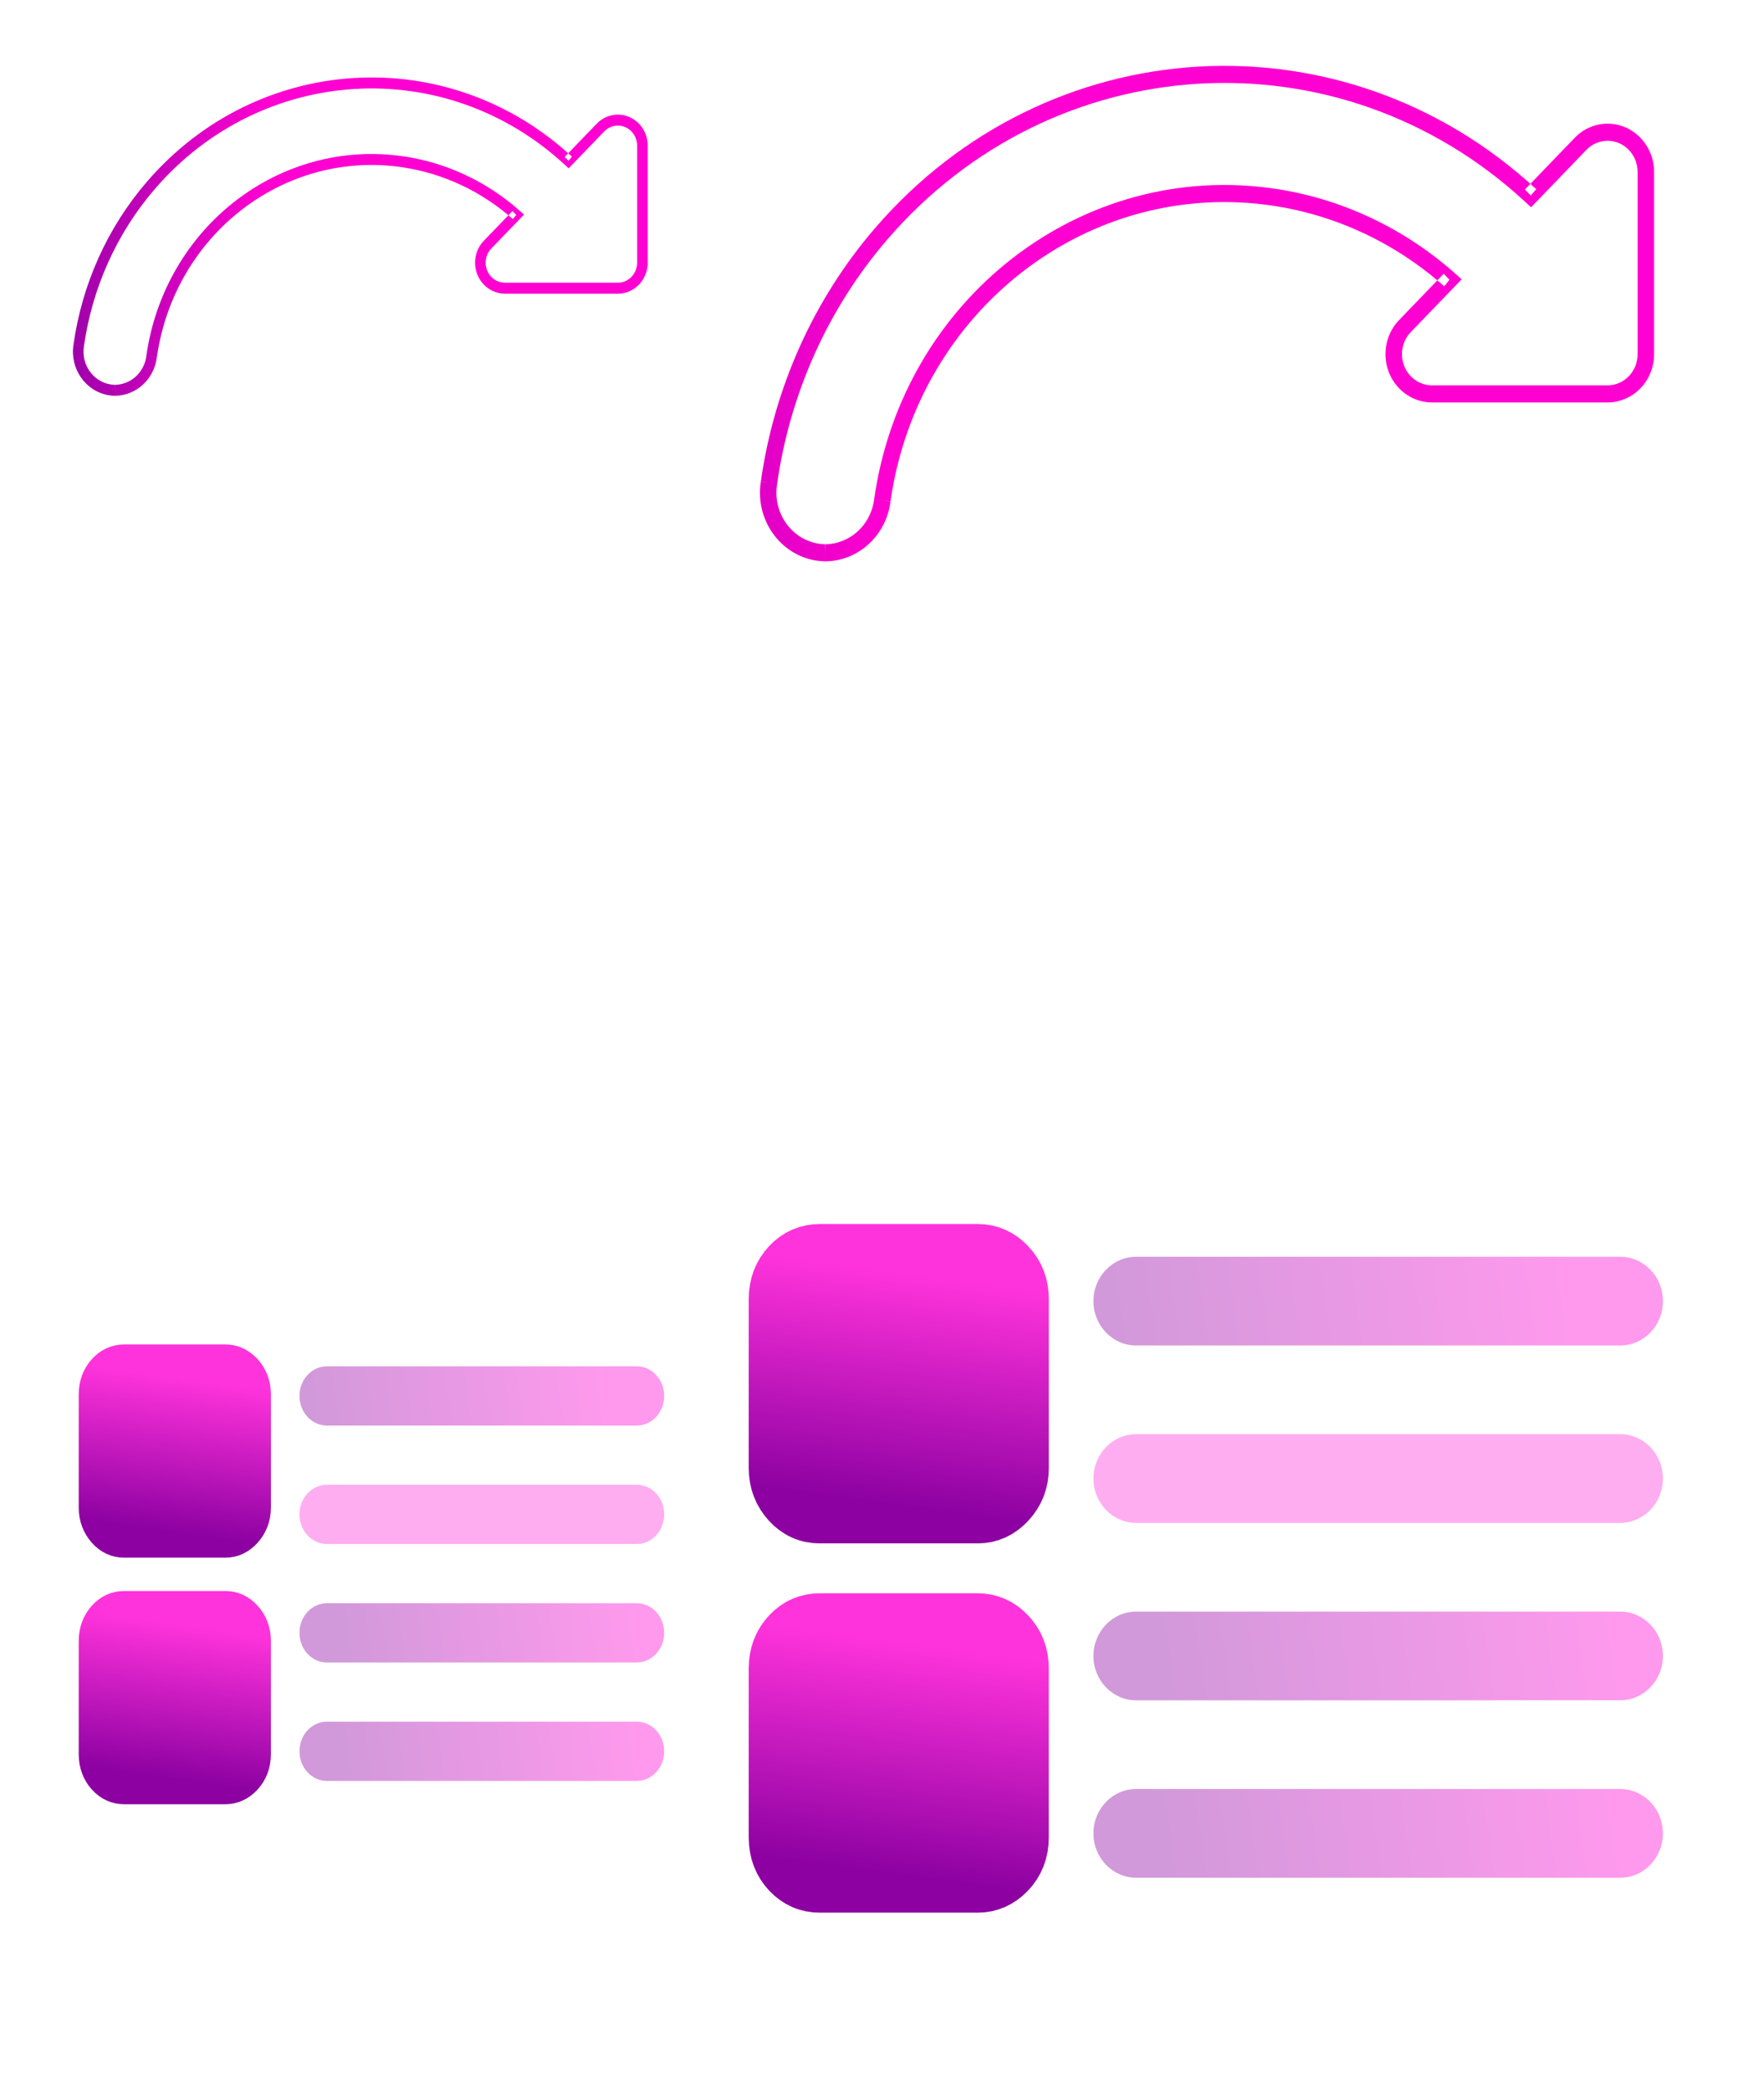 <?xml version="1.0" encoding="UTF-8" standalone="no"?>
<svg
   version="1.1"
   id="svg2"
   viewBox="0 0 54 64"
   sodipodi:docname="view.svg"
   inkscape:version="1.3 (0e150ed6c4, 2023-07-21)"
   xml:space="preserve"
   xmlns:inkscape="http://www.inkscape.org/namespaces/inkscape"
   xmlns:sodipodi="http://sodipodi.sourceforge.net/DTD/sodipodi-0.dtd"
   xmlns:xlink="http://www.w3.org/1999/xlink"
   xmlns="http://www.w3.org/2000/svg"
   xmlns:svg="http://www.w3.org/2000/svg"
   xmlns:rdf="http://www.w3.org/1999/02/22-rdf-syntax-ns#"
   xmlns:cc="http://creativecommons.org/ns#"
   xmlns:dc="http://purl.org/dc/elements/1.1/"><sodipodi:namedview
     pagecolor="#ffffff"
     bordercolor="#666666"
     borderopacity="1"
     objecttolerance="10"
     gridtolerance="10"
     guidetolerance="10"
     inkscape:pageopacity="0"
     inkscape:pageshadow="2"
     inkscape:window-width="1920"
     inkscape:window-height="1052"
     id="namedview18"
     showgrid="true"
     inkscape:zoom="2.812153"
     inkscape:cx="21.158166"
     inkscape:cy="51.206317"
     inkscape:window-x="0"
     inkscape:window-y="0"
     inkscape:window-maximized="1"
     inkscape:current-layer="view-refresh"
     inkscape:showpageshadow="2"
     inkscape:pagecheckerboard="0"
     inkscape:deskcolor="#d1d1d1" /><defs
     id="defs3615"><style
       type="text/css"
       id="current-color-scheme">&#10;      .ColorScheme-Text {&#10;        color:#31363b;&#10;      }&#10;      .ColorScheme-Background{&#10;        color:#E9E8E8;&#10;      }&#10;      .ColorScheme-ViewText {&#10;        color:#31363b;&#10;      }&#10;      .ColorScheme-ViewBackground{&#10;        color:#ffffff;&#10;      }&#10;      .ColorScheme-ViewHover {&#10;        color:#000000;&#10;      }&#10;      .ColorScheme-ViewFocus{&#10;        color:#5a5a5a;&#10;      }&#10;      .ColorScheme-ButtonText {&#10;        color:#31363b;&#10;      }&#10;      .ColorScheme-ButtonBackground{&#10;        color:#E9E8E8;&#10;      }&#10;      .ColorScheme-ButtonHover {&#10;        color:#1489ff;&#10;      }&#10;      .ColorScheme-ButtonFocus{&#10;        color:#2B74C7;&#10;      }&#10;</style><linearGradient
       id="_lgradient_0"
       x1="0"
       y1="0.5"
       x2="1"
       y2="0.5"
       gradientTransform="matrix(28,0,0,28,1.977,1.914)"
       gradientUnits="userSpaceOnUse"
       xlink:href="#linearGradient6"><stop
         offset="0%"
         stop-opacity="1"
         style="stop-color:rgb(105,227,255)"
         id="stop33" /><stop
         offset="100%"
         stop-opacity="1"
         style="stop-color:rgb(0,255,194)"
         id="stop35" /></linearGradient><linearGradient
       id="linearGradient6"><stop
         id="stop00"
         offset="0.0"
         style="stop-color:#7c00b5;stop-opacity:1.0" /><stop
         id="stop01"
         offset="1.0"
         style="stop-color:#6916c5;stop-opacity:0.85" /></linearGradient><linearGradient
       id="paint0_linear_18_86"
       x1="3.466"
       y1="4.551"
       x2="61.211"
       y2="63.492"
       gradientUnits="userSpaceOnUse"><stop
         stop-color="#F9D423"
         id="stop3" /><stop
         offset="0.516"
         stop-color="#FF4E50"
         id="stop4" /><stop
         offset="0.991"
         stop-color="#8A2387"
         id="stop5" /></linearGradient><linearGradient
       id="paint1_linear_18_86"
       x1="3.466"
       y1="4.551"
       x2="61.211"
       y2="63.492"
       gradientUnits="userSpaceOnUse"><stop
         stop-color="#F9D423"
         id="stop6" /><stop
         offset="0.516"
         stop-color="#FF4E50"
         id="stop7" /><stop
         offset="0.991"
         stop-color="#8A2387"
         id="stop8" /></linearGradient><linearGradient
       id="paint2_linear_18_86"
       x1="3.044"
       y1="1.553"
       x2="60.788"
       y2="60.494"
       gradientUnits="userSpaceOnUse"><stop
         stop-color="#F9D423"
         id="stop9" /><stop
         offset="0.516"
         stop-color="#FF4E50"
         id="stop10" /><stop
         offset="0.991"
         stop-color="#8A2387"
         id="stop11" /></linearGradient><linearGradient
       id="paint0_linear_294_151"
       x1="8.151"
       y1="13.204"
       x2="8.151"
       y2="7.7"
       gradientUnits="userSpaceOnUse"><stop
         stop-color="#A5A5A5"
         id="stop2" /><stop
         offset="0.997"
         stop-color="#DCDCDC"
         id="stop3-3" /></linearGradient><linearGradient
       id="paint1_linear_294_151"
       x1="8"
       y1="8"
       x2="8"
       y2="2.75"
       gradientUnits="userSpaceOnUse"><stop
         stop-color="#A5A5A5"
         id="stop4-5" /><stop
         offset="0.997"
         stop-color="#DCDCDC"
         id="stop5-6" /></linearGradient><linearGradient
       id="paint0_linear_18_86-1"
       x1="3.466"
       y1="4.551"
       x2="61.21"
       y2="63.492"
       gradientUnits="userSpaceOnUse"><stop
         stop-color="#F9D423"
         id="stop3-2" /><stop
         offset="0.516"
         stop-color="#FF4E50"
         id="stop4-7" /><stop
         offset="0.991"
         stop-color="#8A2387"
         id="stop5-0" /></linearGradient><linearGradient
       id="paint1_linear_18_86-9"
       x1="3.466"
       y1="4.551"
       x2="61.21"
       y2="63.492"
       gradientUnits="userSpaceOnUse"><stop
         stop-color="#F9D423"
         id="stop6-3" /><stop
         offset="0.516"
         stop-color="#FF4E50"
         id="stop7-6" /><stop
         offset="0.991"
         stop-color="#8A2387"
         id="stop8-0" /></linearGradient><linearGradient
       id="paint2_linear_18_86-6"
       x1="3.044"
       y1="1.553"
       x2="60.788"
       y2="60.494"
       gradientUnits="userSpaceOnUse"><stop
         stop-color="#F9D423"
         id="stop9-2" /><stop
         offset="0.516"
         stop-color="#FF4E50"
         id="stop10-6" /><stop
         offset="0.991"
         stop-color="#8A2387"
         id="stop11-1" /></linearGradient><linearGradient
       id="paint0_linear_18_86-2"
       x1="3.466"
       y1="4.551"
       x2="61.21"
       y2="63.492"
       gradientUnits="userSpaceOnUse"><stop
         stop-color="#F9D423"
         id="stop3-37" /><stop
         offset="0.516"
         stop-color="#FF4E50"
         id="stop4-59" /><stop
         offset="0.991"
         stop-color="#8A2387"
         id="stop5-2" /></linearGradient><linearGradient
       id="paint1_linear_18_86-2"
       x1="3.466"
       y1="4.551"
       x2="61.21"
       y2="63.492"
       gradientUnits="userSpaceOnUse"><stop
         stop-color="#F9D423"
         id="stop6-8" /><stop
         offset="0.516"
         stop-color="#FF4E50"
         id="stop7-9" /><stop
         offset="0.991"
         stop-color="#8A2387"
         id="stop8-7" /></linearGradient><linearGradient
       id="paint2_linear_18_86-3"
       x1="3.044"
       y1="1.553"
       x2="60.788"
       y2="60.494"
       gradientUnits="userSpaceOnUse"><stop
         stop-color="#F9D423"
         id="stop9-6" /><stop
         offset="0.516"
         stop-color="#FF4E50"
         id="stop10-1" /><stop
         offset="0.991"
         stop-color="#8A2387"
         id="stop11-2" /></linearGradient><linearGradient
       id="paint0_linear_37_171"
       x1="5.433"
       y1="24.826"
       x2="6.336"
       y2="17.826"
       gradientUnits="userSpaceOnUse"><stop
         stop-color="#8D01A2"
         id="stop6-7" /><stop
         offset="1"
         stop-color="#FF33DB"
         id="stop7-8" /></linearGradient><linearGradient
       id="paint2_linear_37_171"
       x1="5.433"
       y1="13.546"
       x2="6.336"
       y2="6.546"
       gradientUnits="userSpaceOnUse"><stop
         stop-color="#8D01A2"
         id="stop10-0" /><stop
         offset="1"
         stop-color="#FF33DB"
         id="stop11-3" /></linearGradient><linearGradient
       id="paint4_linear_37_171"
       x1="13.226"
       y1="12.774"
       x2="27.749"
       y2="10.634"
       gradientUnits="userSpaceOnUse"><stop
         stop-color="#8D01A2"
         id="stop14" /><stop
         offset="1"
         stop-color="#FF00D2"
         id="stop15" /></linearGradient><linearGradient
       id="paint5_linear_37_171"
       x1="13.226"
       y1="18.194"
       x2="27.749"
       y2="16.054"
       gradientUnits="userSpaceOnUse"><stop
         stop-color="#8D01A2"
         id="stop16" /><stop
         offset="1"
         stop-color="#FF00D2"
         id="stop17" /></linearGradient><linearGradient
       id="paint6_linear_37_171"
       x1="13.226"
       y1="12.774"
       x2="27.749"
       y2="10.634"
       gradientUnits="userSpaceOnUse"><stop
         stop-color="#8D01A2"
         id="stop18" /><stop
         offset="1"
         stop-color="#FF00D2"
         id="stop19" /></linearGradient><linearGradient
       id="paint0_linear_37_171-6"
       x1="5.433"
       y1="24.826"
       x2="6.336"
       y2="17.826"
       gradientUnits="userSpaceOnUse"><stop
         stop-color="#8D01A2"
         id="stop6-7-1" /><stop
         offset="1"
         stop-color="#FF33DB"
         id="stop7-8-0" /></linearGradient><linearGradient
       id="paint2_linear_37_171-2"
       x1="5.433"
       y1="13.546"
       x2="6.336"
       y2="6.546"
       gradientUnits="userSpaceOnUse"><stop
         stop-color="#8D01A2"
         id="stop10-0-0" /><stop
         offset="1"
         stop-color="#FF33DB"
         id="stop11-3-6" /></linearGradient><linearGradient
       id="paint4_linear_37_171-7"
       x1="13.226"
       y1="12.774"
       x2="27.749"
       y2="10.634"
       gradientUnits="userSpaceOnUse"><stop
         stop-color="#8D01A2"
         id="stop14-6" /><stop
         offset="1"
         stop-color="#FF00D2"
         id="stop15-5" /></linearGradient><linearGradient
       id="paint5_linear_37_171-6"
       x1="13.226"
       y1="18.194"
       x2="27.749"
       y2="16.054"
       gradientUnits="userSpaceOnUse"><stop
         stop-color="#8D01A2"
         id="stop16-9" /><stop
         offset="1"
         stop-color="#FF00D2"
         id="stop17-3" /></linearGradient><linearGradient
       inkscape:collect="always"
       xlink:href="#paint6_linear_37_171"
       id="linearGradient5-7"
       gradientUnits="userSpaceOnUse"
       x1="13.226"
       y1="12.774"
       x2="27.749"
       y2="10.634" /><linearGradient
       inkscape:collect="always"
       xlink:href="#paint0_linear_37_171-6"
       id="linearGradient7"
       gradientUnits="userSpaceOnUse"
       x1="5.433"
       y1="24.826"
       x2="6.336"
       y2="17.826" /><linearGradient
       inkscape:collect="always"
       xlink:href="#paint0_linear_37_171-6"
       id="linearGradient8"
       gradientUnits="userSpaceOnUse"
       x1="5.433"
       y1="24.826"
       x2="6.336"
       y2="17.826" /><linearGradient
       inkscape:collect="always"
       xlink:href="#paint0_linear_37_171-6"
       id="linearGradient9"
       gradientUnits="userSpaceOnUse"
       x1="5.433"
       y1="24.826"
       x2="6.336"
       y2="17.826" /><linearGradient
       id="paint2_linear_37_171-9"
       x1="5.433"
       y1="13.546"
       x2="6.336"
       y2="6.546"
       gradientUnits="userSpaceOnUse"><stop
         stop-color="#8D01A2"
         id="stop10-0-2" /><stop
         offset="1"
         stop-color="#FF33DB"
         id="stop11-3-0" /></linearGradient><linearGradient
       id="paint4_linear_37_171-9"
       x1="13.226"
       y1="12.774"
       x2="27.749"
       y2="10.634"
       gradientUnits="userSpaceOnUse"><stop
         stop-color="#8D01A2"
         id="stop14-2" /><stop
         offset="1"
         stop-color="#FF00D2"
         id="stop15-6" /></linearGradient><linearGradient
       id="paint5_linear_37_171-64"
       x1="13.226"
       y1="18.194"
       x2="27.749"
       y2="16.054"
       gradientUnits="userSpaceOnUse"><stop
         stop-color="#8D01A2"
         id="stop16-95" /><stop
         offset="1"
         stop-color="#FF00D2"
         id="stop17-0" /></linearGradient><linearGradient
       inkscape:collect="always"
       xlink:href="#paint6_linear_37_171"
       id="linearGradient5"
       gradientUnits="userSpaceOnUse"
       x1="13.226"
       y1="12.774"
       x2="27.749"
       y2="10.634" /><linearGradient
       inkscape:collect="always"
       xlink:href="#paint0_linear_37_171-6"
       id="linearGradient10"
       gradientUnits="userSpaceOnUse"
       x1="5.433"
       y1="24.826"
       x2="6.336"
       y2="17.826" /><linearGradient
       inkscape:collect="always"
       xlink:href="#paint0_linear_37_171-6"
       id="linearGradient11"
       gradientUnits="userSpaceOnUse"
       x1="5.433"
       y1="24.826"
       x2="6.336"
       y2="17.826" /><linearGradient
       inkscape:collect="always"
       xlink:href="#paint0_linear_37_171-6"
       id="linearGradient12"
       gradientUnits="userSpaceOnUse"
       x1="5.433"
       y1="24.826"
       x2="6.336"
       y2="17.826" /><linearGradient
       inkscape:collect="always"
       xlink:href="#paint4_linear_37_171-9"
       id="linearGradient20"
       x1="0.233"
       y1="11.372"
       x2="22.233"
       y2="11.372"
       gradientUnits="userSpaceOnUse" /><linearGradient
       inkscape:collect="always"
       xlink:href="#paint5_linear_37_171-64"
       id="linearGradient22"
       x1="-20"
       y1="26"
       x2="12"
       y2="26"
       gradientUnits="userSpaceOnUse" /></defs><g
     style="clip-rule:evenodd;fill-rule:evenodd;stroke-linejoin:round;stroke-miterlimit:1.414;fill:url(#linearGradient22)"
     id="view-refresh"
     transform="translate(41.264,-9.983)"><rect
       y="10"
       x="-20"
       height="32"
       width="32"
       id="rect817"
       style="fill:url(#linearGradient22);fill-opacity:0;stroke-width:0.798" /><g
       style="fill:url(#linearGradient22)"
       id="g2-7"
       transform="matrix(0.504,0,0,0.523,-19.899,10.168)"><path
         fill-rule="evenodd"
         clip-rule="evenodd"
         d="M 35.051,11.198 C 23.569,9.509 12.89,17.447 11.201,28.93 10.975,30.671 9.501,31.98 7.746,31.999 7.571,31.997 7.396,31.981 7.223,31.953 5.304,31.641 4.002,29.832 4.314,27.913 5.106,22.5 7.468,17.439 11.108,13.355 21.383,1.828 39.057,0.814 50.584,11.089 l 3.022,-3.023 c 0.436,-0.436 1.027,-0.681 1.643,-0.681 1.284,-2e-4 2.325,1.041 2.325,2.325 v 10.663 c 0,1.284 -1.04,2.325 -2.325,2.325 H 44.588 c -0.616,-10e-5 -1.208,-0.245 -1.643,-0.681 -0.908,-0.908 -0.908,-2.38 -5e-4,-3.288 l 2.709,-2.709 c -3.009,-2.574 -6.684,-4.246 -10.601,-4.822 z"
         fill="url(#paint0_linear_18_86)"
         id="path1-9"
         style="fill:url(#linearGradient22)" /><path
         d="m 11.201,28.93 -0.495,-0.073 -6e-4,0.004 -6e-4,0.004 z m -3.455,3.069 -0.006,0.5 0.006,1e-4 0.006,-1e-4 z m -3.432,-4.085 0.494,0.08 6.4e-4,-0.004 5.8e-4,-0.004 z M 50.584,11.089 l -0.333,0.373 0.352,0.314 0.334,-0.334 z m -4.932,4.932 0.354,0.353 0.382,-0.382 -0.411,-0.351 z M 11.695,29.002 C 13.345,17.793 23.769,10.043 34.978,11.693 l 0.146,-0.989 C 23.368,8.974 12.436,17.101 10.706,28.857 Z m -3.944,3.496 c 2.005,-0.022 3.688,-1.517 3.946,-3.505 l -0.992,-0.129 c -0.194,1.494 -1.458,2.617 -2.965,2.634 z M 7.143,32.447 c 0.197,0.032 0.397,0.049 0.597,0.052 L 7.752,31.499 C 7.601,31.497 7.452,31.484 7.303,31.46 Z M 3.82,27.833 c -0.356,2.192 1.131,4.257 3.323,4.614 l 0.161,-0.987 C 5.657,31.192 4.539,29.64 4.807,27.994 Z M 10.735,13.023 C 7.029,17.179 4.625,22.331 3.819,27.841 l 0.989,0.145 C 5.586,22.67 7.906,17.698 11.481,13.688 Z m 40.182,-2.307 C 39.184,0.257 21.194,1.29 10.735,13.023 l 0.746,0.665 C 21.573,2.367 38.93,1.371 50.251,11.462 Z m 2.337,-3.003 -3.022,3.023 0.707,0.707 3.023,-3.023 z M 55.25,6.885 c -0.749,1.5e-4 -1.467,0.298 -1.997,0.827 l 0.708,0.707 c 0.343,-0.342 0.806,-0.534 1.29,-0.534 z m 2.825,2.825 c 0,-1.56 -1.266,-2.825 -2.825,-2.825 v 1 c 1.008,-1.5e-4 1.825,0.817 1.825,1.825 z m 0,10.663 V 9.71 l -1,1.5e-4 V 20.373 Z m -2.825,2.825 c 1.56,0 2.825,-1.265 2.825,-2.825 h -1 c 0,1.008 -0.817,1.825 -1.825,1.825 z m -10.663,0 h 10.663 v -1 h -10.663 z m -1.997,-0.827 c 0.53,0.529 1.248,0.827 1.997,0.827 l 10e-5,-1 c -0.484,-10e-5 -0.948,-0.192 -1.29,-0.534 z m -5e-4,-3.995 c -1.103,1.103 -1.103,2.892 5e-4,3.995 l 0.707,-0.707 c -0.713,-0.713 -0.713,-1.868 -5e-4,-2.581 z m 2.709,-2.709 -2.709,2.709 0.707,0.707 2.709,-2.709 z M 34.978,11.693 c 3.824,0.563 7.412,2.195 10.349,4.707 l 0.65,-0.76 c -3.081,-2.635 -6.843,-4.347 -10.854,-4.937 z"
         fill="url(#paint1_linear_18_86)"
         id="path2-36-2"
         style="fill:url(#linearGradient22)" /><path
         opacity="0.4"
         d="m 55.83,29 c -1.756,0.019 -3.229,1.328 -3.455,3.069 -1.69,11.482 -12.368,19.421 -23.85,17.731 -3.918,-0.577 -7.593,-2.248 -10.602,-4.822 l 2.709,-2.709 c 0.908,-0.908 0.908,-2.38 -6e-4,-3.288 -0.436,-0.436 -1.027,-0.681 -1.643,-0.681 H 8.325 C 7.041,38.301 6,39.342 6,40.626 v 10.663 c 3e-4,1.284 1.042,2.325 2.326,2.325 0.616,0 1.208,-0.245 1.643,-0.68 l 3.023,-3.023 c 11.524,10.277 29.197,9.265 39.473,-2.26 3.642,-4.084 6.005,-9.148 6.797,-14.563 0.314,-1.919 -0.988,-3.728 -2.906,-4.042 C 56.182,29.017 56.006,29.002 55.83,29 Z"
         fill="url(#paint2_linear_18_86)"
         id="path3-0"
         style="fill:url(#linearGradient22)" /></g></g><g
     style="clip-rule:evenodd;fill-rule:evenodd;stroke-linejoin:round;stroke-miterlimit:1.414;fill:url(#linearGradient20)"
     id="22-22-view-refresh"><rect
       y="0.372"
       x="0.233"
       height="22"
       width="22"
       id="rect817-7"
       style="fill:url(#linearGradient20);fill-opacity:0;stroke-width:0.783" /><g
       style="fill:url(#linearGradient20)"
       id="g2-3"
       transform="matrix(0.324,0,0,0.336,1.012,1.195)"><path
         fill-rule="evenodd"
         clip-rule="evenodd"
         d="M 35.051,11.198 C 23.569,9.509 12.89,17.447 11.201,28.93 10.975,30.671 9.501,31.98 7.746,31.999 7.571,31.997 7.396,31.981 7.223,31.953 5.304,31.641 4.002,29.832 4.314,27.913 5.106,22.5 7.468,17.439 11.108,13.355 21.383,1.828 39.057,0.814 50.584,11.089 l 3.022,-3.023 c 0.436,-0.436 1.027,-0.681 1.643,-0.681 1.284,-2e-4 2.325,1.041 2.325,2.325 v 10.663 c 0,1.284 -1.04,2.325 -2.325,2.325 H 44.588 c -0.616,-10e-5 -1.208,-0.245 -1.643,-0.681 -0.908,-0.908 -0.908,-2.38 -5e-4,-3.288 l 2.709,-2.709 c -3.009,-2.574 -6.684,-4.246 -10.601,-4.822 z"
         fill="url(#paint0_linear_18_86)"
         id="path1-1"
         style="fill:url(#linearGradient20)" /><path
         d="m 11.201,28.93 -0.495,-0.073 -6e-4,0.004 -6e-4,0.004 z m -3.455,3.069 -0.006,0.5 0.006,1e-4 0.006,-1e-4 z m -3.432,-4.085 0.494,0.08 6.4e-4,-0.004 5.8e-4,-0.004 z M 50.584,11.089 l -0.333,0.373 0.352,0.314 0.334,-0.334 z m -4.932,4.932 0.354,0.353 0.382,-0.382 -0.411,-0.351 z M 11.695,29.002 C 13.345,17.793 23.769,10.043 34.978,11.693 l 0.146,-0.989 C 23.368,8.974 12.436,17.101 10.706,28.857 Z m -3.944,3.496 c 2.005,-0.022 3.688,-1.517 3.946,-3.505 l -0.992,-0.129 c -0.194,1.494 -1.458,2.617 -2.965,2.634 z M 7.143,32.447 c 0.197,0.032 0.397,0.049 0.597,0.052 L 7.752,31.499 C 7.601,31.497 7.452,31.484 7.303,31.46 Z M 3.82,27.833 c -0.356,2.192 1.131,4.257 3.323,4.614 l 0.161,-0.987 C 5.657,31.192 4.539,29.64 4.807,27.994 Z M 10.735,13.023 C 7.029,17.179 4.625,22.331 3.819,27.841 l 0.989,0.145 C 5.586,22.67 7.906,17.698 11.481,13.688 Z m 40.182,-2.307 C 39.184,0.257 21.194,1.29 10.735,13.023 l 0.746,0.665 C 21.573,2.367 38.93,1.371 50.251,11.462 Z m 2.337,-3.003 -3.022,3.023 0.707,0.707 3.023,-3.023 z M 55.25,6.885 c -0.749,1.5e-4 -1.467,0.298 -1.997,0.827 l 0.708,0.707 c 0.343,-0.342 0.806,-0.534 1.29,-0.534 z m 2.825,2.825 c 0,-1.56 -1.266,-2.825 -2.825,-2.825 v 1 c 1.008,-1.5e-4 1.825,0.817 1.825,1.825 z m 0,10.663 V 9.71 l -1,1.5e-4 V 20.373 Z m -2.825,2.825 c 1.56,0 2.825,-1.265 2.825,-2.825 h -1 c 0,1.008 -0.817,1.825 -1.825,1.825 z m -10.663,0 h 10.663 v -1 h -10.663 z m -1.997,-0.827 c 0.53,0.529 1.248,0.827 1.997,0.827 l 10e-5,-1 c -0.484,-10e-5 -0.948,-0.192 -1.29,-0.534 z m -5e-4,-3.995 c -1.103,1.103 -1.103,2.892 5e-4,3.995 l 0.707,-0.707 c -0.713,-0.713 -0.713,-1.868 -5e-4,-2.581 z m 2.709,-2.709 -2.709,2.709 0.707,0.707 2.709,-2.709 z M 34.978,11.693 c 3.824,0.563 7.412,2.195 10.349,4.707 l 0.65,-0.76 c -3.081,-2.635 -6.843,-4.347 -10.854,-4.937 z"
         fill="url(#paint1_linear_18_86)"
         id="path2-36-9"
         style="fill:url(#linearGradient20)" /><path
         opacity="0.4"
         d="m 55.83,29 c -1.756,0.019 -3.229,1.328 -3.455,3.069 -1.69,11.482 -12.368,19.421 -23.85,17.731 -3.918,-0.577 -7.593,-2.248 -10.602,-4.822 l 2.709,-2.709 c 0.908,-0.908 0.908,-2.38 -6e-4,-3.288 -0.436,-0.436 -1.027,-0.681 -1.643,-0.681 H 8.325 C 7.041,38.301 6,39.342 6,40.626 v 10.663 c 3e-4,1.284 1.042,2.325 2.326,2.325 0.616,0 1.208,-0.245 1.643,-0.68 l 3.023,-3.023 c 11.524,10.277 29.197,9.265 39.473,-2.26 3.642,-4.084 6.005,-9.148 6.797,-14.563 0.314,-1.919 -0.988,-3.728 -2.906,-4.042 C 56.182,29.017 56.006,29.002 55.83,29 Z"
         fill="url(#paint2_linear_18_86)"
         id="path3-4"
         style="fill:url(#linearGradient20)" /></g></g><g
     style="clip-rule:evenodd;fill-rule:evenodd;stroke-linejoin:round;stroke-miterlimit:1.414"
     id="22-22-view-history"
     transform="translate(-3.59,37.187)"><rect
       y="0"
       x="3.967"
       height="22"
       width="22"
       id="rect817-4"
       style="fill:#ffffff;fill-opacity:0;stroke-width:1.367" /><g
       style="fill:none"
       id="g2-72"
       transform="matrix(0.618,0,0,0.669,5.382,0.619)"><path
         d="m 3.253,25.035 h 5.013 c 0.339,0 0.633,-0.125 0.881,-0.374 0.248,-0.249 0.372,-0.555 0.372,-0.919 v -5.17 c 0,-0.364 -0.124,-0.67 -0.372,-0.919 C 8.9,17.404 8.606,17.28 8.267,17.28 H 3.253 c -0.352,0 -0.649,0.124 -0.891,0.374 C 2.121,17.902 2,18.209 2,18.572 v 5.17 c 0,0.363 0.121,0.67 0.362,0.919 0.242,0.249 0.539,0.374 0.891,0.374 z"
         fill="url(#paint0_linear_37_171)"
         stroke="url(#paint1_linear_37_171)"
         stroke-width="2"
         stroke-linecap="round"
         stroke-linejoin="round"
         id="path1-2"
         style="fill:url(#linearGradient10);stroke:url(#linearGradient11)" /><path
         d="m 3.253,13.755 h 5.013 c 0.339,0 0.633,-0.128 0.881,-0.384 C 9.396,13.115 9.52,12.812 9.52,12.462 V 7.292 C 9.52,6.929 9.396,6.623 9.148,6.374 8.9,6.125 8.606,6 8.267,6 H 3.253 C 2.901,6 2.604,6.125 2.362,6.374 2.121,6.623 2,6.929 2,7.292 v 5.17 c 0,0.35 0.121,0.653 0.362,0.909 0.242,0.256 0.539,0.384 0.891,0.384 z"
         fill="url(#paint2_linear_37_171)"
         stroke="url(#paint3_linear_37_171)"
         stroke-width="2"
         stroke-linecap="round"
         stroke-linejoin="round"
         id="path2-6"
         style="fill:url(#paint2_linear_37_171-9);stroke:url(#paint2_linear_37_171-9)" /><path
         opacity="0.4"
         d="M 28.645,19.548 C 29.393,19.548 30,18.942 30,18.194 30,17.445 29.393,16.839 28.645,16.839 H 13.29 c -0.748,0 -1.355,0.607 -1.355,1.355 0,0.748 0.607,1.355 1.355,1.355 z"
         fill="url(#paint4_linear_37_171)"
         id="path3-1"
         style="fill:url(#paint4_linear_37_171-9)" /><path
         opacity="0.4"
         d="M 28.645,24.968 C 29.393,24.968 30,24.361 30,23.613 30,22.865 29.393,22.258 28.645,22.258 H 13.29 c -0.748,0 -1.355,0.607 -1.355,1.355 0,0.748 0.607,1.355 1.355,1.355 z"
         fill="url(#paint5_linear_37_171)"
         id="path4-0"
         style="fill:url(#paint5_linear_37_171-64)" /><path
         opacity="0.4"
         d="m 30,12.774 c 0,0.748 -0.607,1.355 -1.355,1.355 H 13.29 c -0.748,0 -1.355,-0.607 -1.355,-1.355 0,-0.748 0.607,-1.355 1.355,-1.355 h 15.355 c 0.748,0 1.355,0.607 1.355,1.355 z"
         fill="url(#paint6_linear_37_171)"
         id="path5-61"
         style="fill:url(#linearGradient12)" /><path
         opacity="0.4"
         d="M 30,7.355 C 30,8.103 29.393,8.71 28.645,8.71 H 13.29 c -0.748,0 -1.355,-0.607 -1.355,-1.355 C 11.935,6.607 12.542,6 13.29,6 H 28.645 C 29.393,6 30,6.607 30,7.355 Z"
         fill="url(#paint7_linear_37_171)"
         id="path6-5"
         style="fill:url(#linearGradient5)" /></g></g><g
     style="clip-rule:evenodd;fill-rule:evenodd;stroke-linejoin:round;stroke-miterlimit:1.414"
     id="view-history"
     transform="translate(22,32)"><rect
       ry="0.915"
       y="0"
       x="-0.598"
       height="32"
       width="32"
       id="rect817-5"
       style="fill:#ffff96;fill-opacity:0;stroke-width:1.042;stroke-miterlimit:1.414;stroke-dasharray:none" /><g
       style="fill:none"
       id="g2-4"
       transform="matrix(0.965,0,0,1.002,-0.045,0.455)"><path
         d="m 3.253,25.035 h 5.013 c 0.339,0 0.633,-0.125 0.881,-0.374 0.248,-0.249 0.372,-0.555 0.372,-0.919 v -5.17 c 0,-0.364 -0.124,-0.67 -0.372,-0.919 C 8.9,17.404 8.606,17.28 8.267,17.28 H 3.253 c -0.352,0 -0.649,0.124 -0.891,0.374 C 2.121,17.902 2,18.209 2,18.572 v 5.17 c 0,0.363 0.121,0.67 0.362,0.919 0.242,0.249 0.539,0.374 0.891,0.374 z"
         fill="url(#paint0_linear_37_171)"
         stroke="url(#paint1_linear_37_171)"
         stroke-width="2"
         stroke-linecap="round"
         stroke-linejoin="round"
         id="path1-3"
         style="fill:url(#linearGradient7);stroke:url(#linearGradient8)" /><path
         d="m 3.253,13.755 h 5.013 c 0.339,0 0.633,-0.128 0.881,-0.384 C 9.396,13.115 9.52,12.812 9.52,12.462 V 7.292 C 9.52,6.929 9.396,6.623 9.148,6.374 8.9,6.125 8.606,6 8.267,6 H 3.253 C 2.901,6 2.604,6.125 2.362,6.374 2.121,6.623 2,6.929 2,7.292 v 5.17 c 0,0.35 0.121,0.653 0.362,0.909 0.242,0.256 0.539,0.384 0.891,0.384 z"
         fill="url(#paint2_linear_37_171)"
         stroke="url(#paint3_linear_37_171)"
         stroke-width="2"
         stroke-linecap="round"
         stroke-linejoin="round"
         id="path2-0"
         style="fill:url(#paint2_linear_37_171-2);stroke:url(#paint2_linear_37_171-2)" /><path
         opacity="0.4"
         d="M 28.645,19.548 C 29.393,19.548 30,18.942 30,18.194 30,17.445 29.393,16.839 28.645,16.839 H 13.29 c -0.748,0 -1.355,0.607 -1.355,1.355 0,0.748 0.607,1.355 1.355,1.355 z"
         fill="url(#paint4_linear_37_171)"
         id="path3-7"
         style="fill:url(#paint4_linear_37_171-7)" /><path
         opacity="0.4"
         d="M 28.645,24.968 C 29.393,24.968 30,24.361 30,23.613 30,22.865 29.393,22.258 28.645,22.258 H 13.29 c -0.748,0 -1.355,0.607 -1.355,1.355 0,0.748 0.607,1.355 1.355,1.355 z"
         fill="url(#paint5_linear_37_171)"
         id="path4-8"
         style="fill:url(#paint5_linear_37_171-6)" /><path
         opacity="0.4"
         d="m 30,12.774 c 0,0.748 -0.607,1.355 -1.355,1.355 H 13.29 c -0.748,0 -1.355,-0.607 -1.355,-1.355 0,-0.748 0.607,-1.355 1.355,-1.355 h 15.355 c 0.748,0 1.355,0.607 1.355,1.355 z"
         fill="url(#paint6_linear_37_171)"
         id="path5-6"
         style="fill:url(#linearGradient9)" /><path
         opacity="0.4"
         d="M 30,7.355 C 30,8.103 29.393,8.71 28.645,8.71 H 13.29 c -0.748,0 -1.355,-0.607 -1.355,-1.355 C 11.935,6.607 12.542,6 13.29,6 H 28.645 C 29.393,6 30,6.607 30,7.355 Z"
         fill="url(#paint7_linear_37_171)"
         id="path6-8"
         style="fill:url(#linearGradient5-7)" /></g></g></svg>
